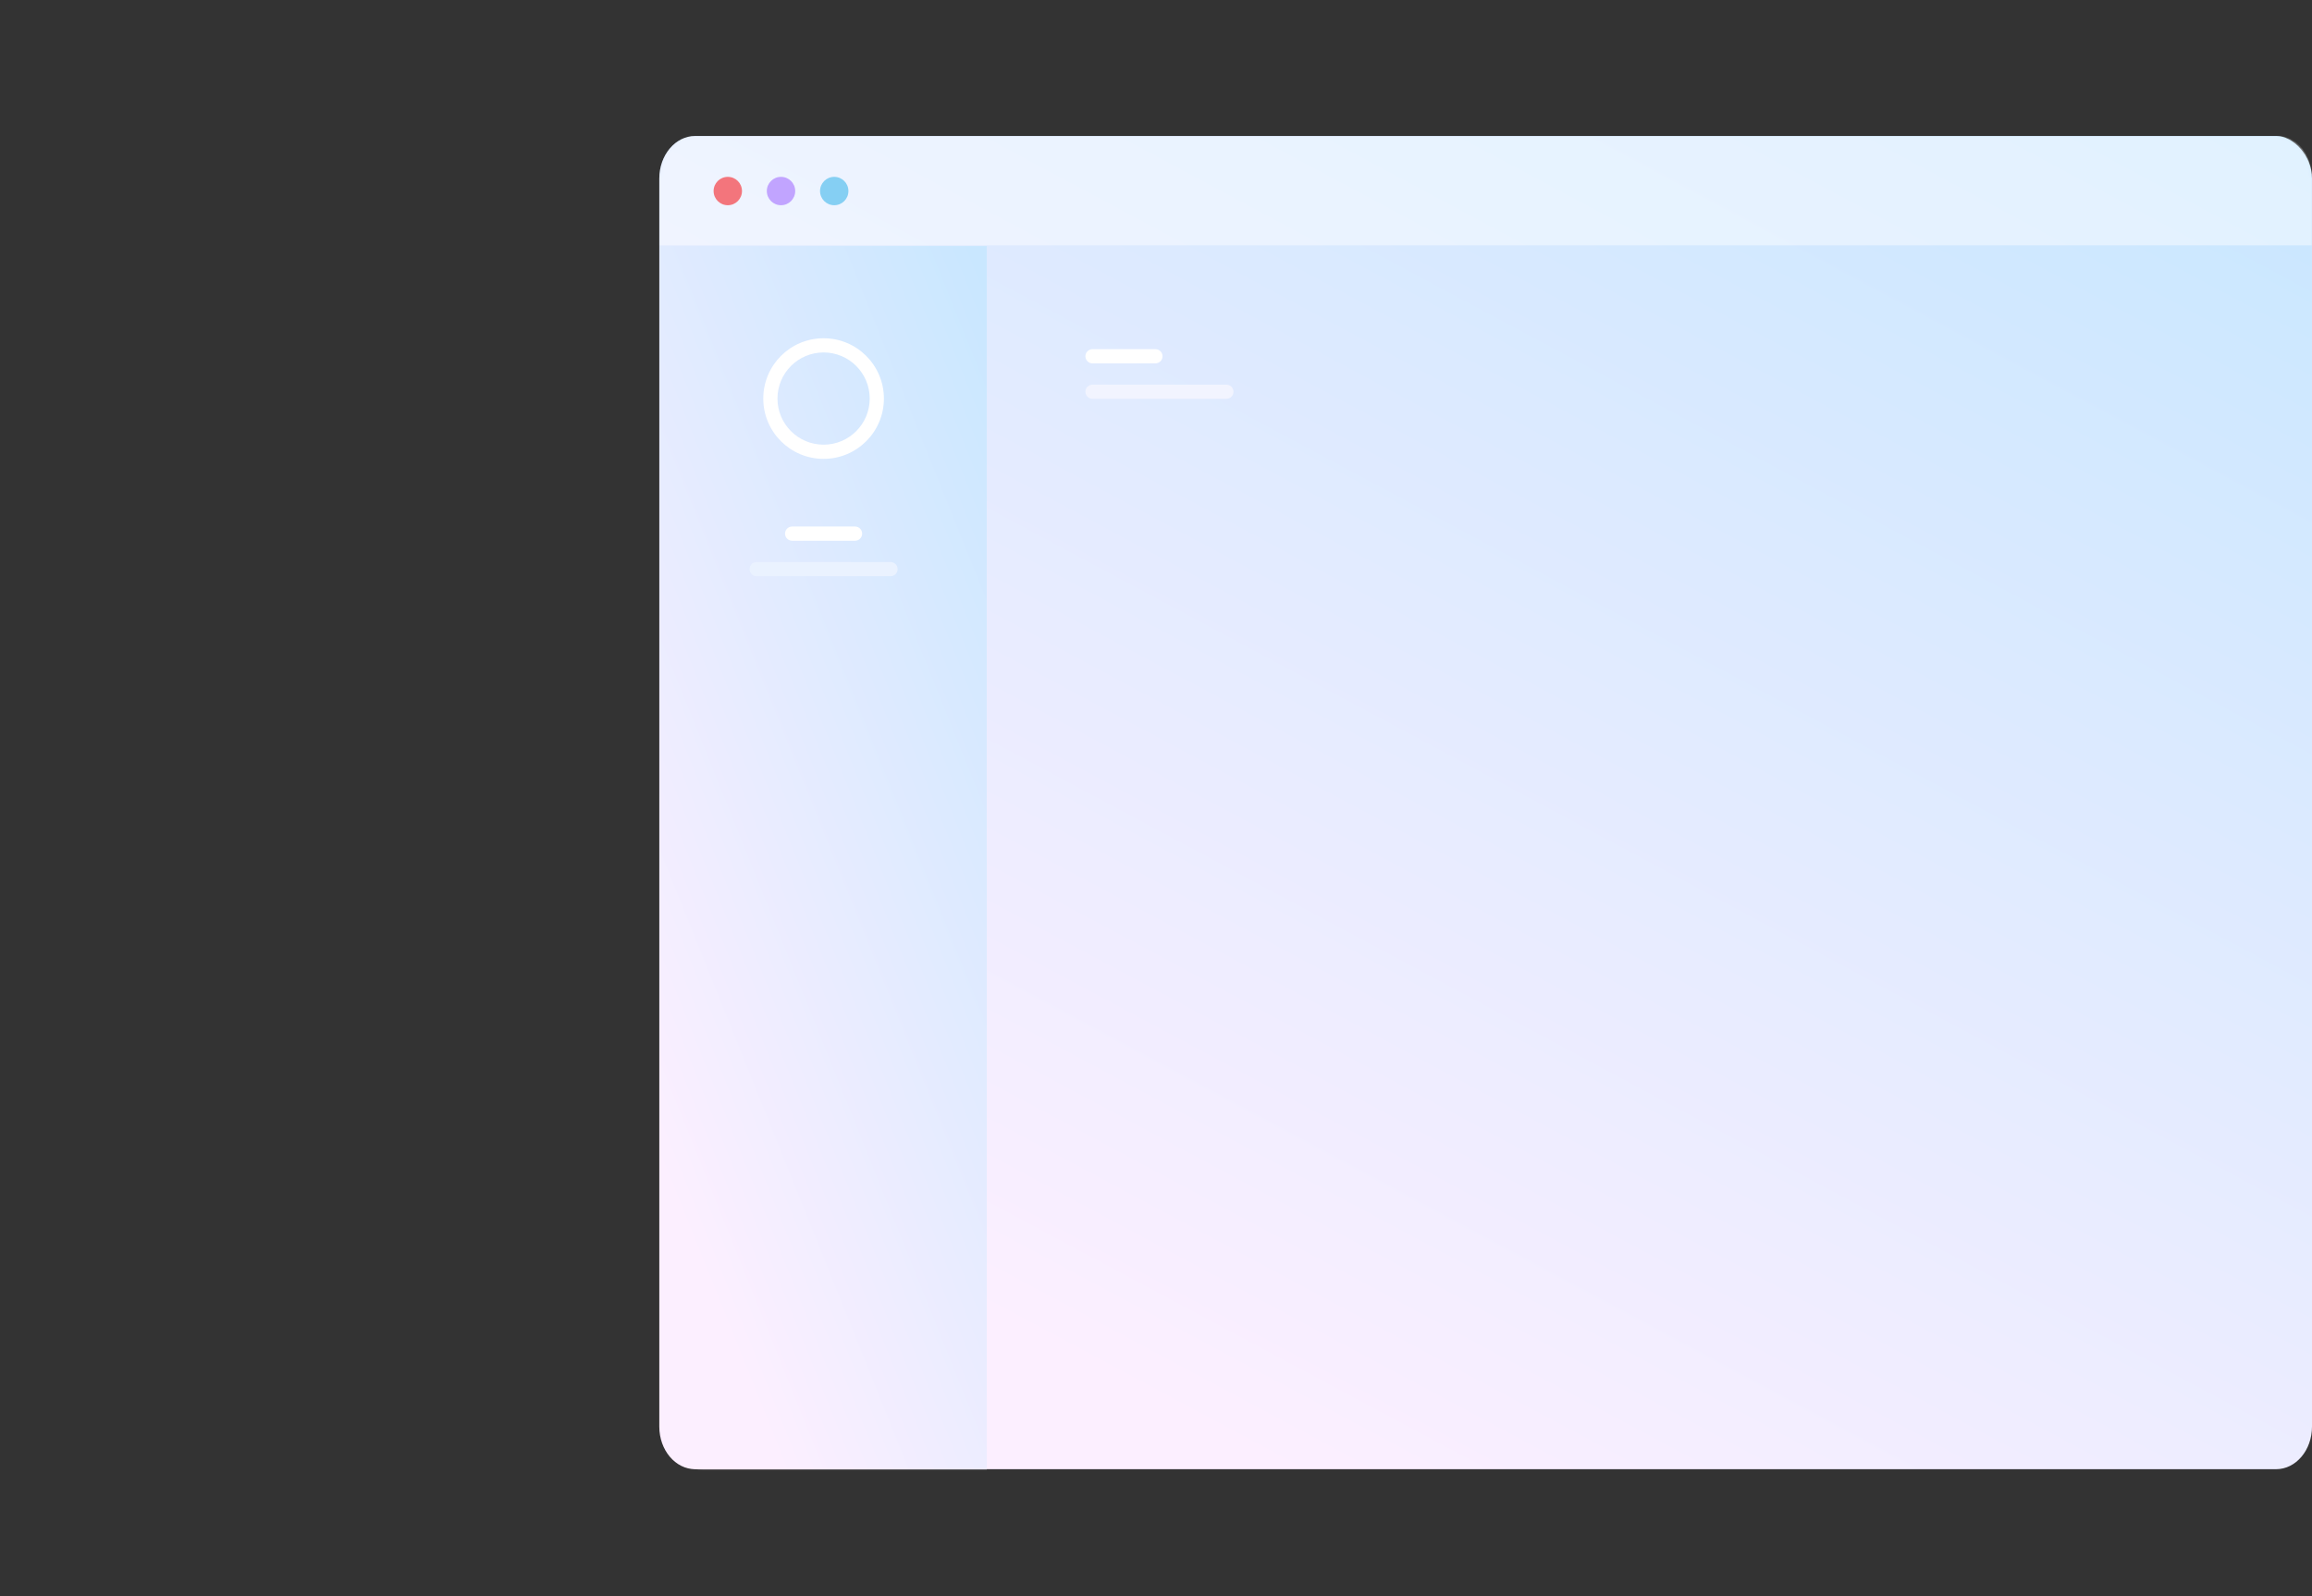 <svg width="782" height="540" viewBox="0 0 782 540" fill="none" xmlns="http://www.w3.org/2000/svg">
<rect x="0" y="0" width="782" height="540" fill="#333333" stroke="none"/>
<path d="M235.152 46L770 46C775.5 46 782 52.444 782 60.394V482.606C782 490.556 776.559 497 769.848 497H235.152C228.441 497 223 490.556 223 482.606V60.394C223 52.444 228.441 46 235.152 46Z" fill="url(#paint0_linear)"/>
<mask id="mask0" mask-type="alpha" maskUnits="userSpaceOnUse" x="223" y="46" width="559" height="451">
<path d="M235.152 46H769C777 46 782 52.444 782 60.394V482.606C782 490.556 776.559 497 769.848 497H235.152C228.441 497 223 490.556 223 482.606V60.394C223 52.444 228.441 46 235.152 46Z" fill="white"/>
</mask>
<g mask="url(#mask0)">
<path d="M223.367 83.225H333.767V497.225H237.767C229.814 497.225 223.367 490.778 223.367 482.825V83.225Z" fill="url(#paint1_linear)"/>
<path fill-rule="evenodd" clip-rule="evenodd" d="M258.167 134.825C258.167 146.092 267.3 155.225 278.567 155.225C289.833 155.225 298.967 146.092 298.967 134.825C298.967 123.559 289.833 114.425 278.567 114.425C267.3 114.425 258.167 123.559 258.167 134.825ZM294.167 134.825C294.167 143.441 287.182 150.425 278.567 150.425C269.951 150.425 262.967 143.441 262.967 134.825C262.967 126.21 269.951 119.225 278.567 119.225C287.182 119.225 294.167 126.21 294.167 134.825Z" fill="white"/>
<path opacity="0.45" d="M235.152 46H770.5C777 46 782 52.412 782 60.323V83H223V60.323C223 52.412 228.441 46 235.152 46Z" fill="white"/>
<path d="M246.167 69.425C248.818 69.425 250.967 67.276 250.967 64.625C250.967 61.974 248.818 59.825 246.167 59.825C243.516 59.825 241.367 61.974 241.367 64.625C241.367 67.276 243.516 69.425 246.167 69.425Z" fill="#F3757C"/>
<path d="M264.167 69.425C266.818 69.425 268.967 67.276 268.967 64.625C268.967 61.974 266.818 59.825 264.167 59.825C261.516 59.825 259.367 61.974 259.367 64.625C259.367 67.276 261.516 69.425 264.167 69.425Z" fill="#C1A4FF"/>
<path d="M282.167 69.425C284.818 69.425 286.967 67.276 286.967 64.625C286.967 61.974 284.818 59.825 282.167 59.825C279.516 59.825 277.367 61.974 277.367 64.625C277.367 67.276 279.516 69.425 282.167 69.425Z" fill="#85CFF3"/>
<path d="M267.924 182.917C266.599 182.917 265.524 181.843 265.524 180.517C265.524 179.192 266.599 178.117 267.924 178.117H289.209C290.535 178.117 291.609 179.192 291.609 180.517C291.609 181.843 290.535 182.917 289.209 182.917H267.924Z" fill="white"/>
<path d="M369.526 122.917C368.201 122.917 367.126 121.843 367.126 120.517C367.126 119.192 368.201 118.117 369.526 118.117H390.811C392.137 118.117 393.211 119.192 393.211 120.517C393.211 121.843 392.137 122.917 390.811 122.917H369.526Z" fill="white"/>
<path d="M255.924 194.917C254.599 194.917 253.524 193.843 253.524 192.517C253.524 191.192 254.599 190.117 255.924 190.117H301.209C302.535 190.117 303.609 191.192 303.609 192.517C303.609 193.843 302.535 194.917 301.209 194.917H255.924Z" fill="#EAF2FF"/>
<path d="M369.526 134.917C368.201 134.917 367.126 133.843 367.126 132.517C367.126 131.192 368.201 130.117 369.526 130.117H414.811C416.137 130.117 417.211 131.192 417.211 132.517C417.211 133.843 416.137 134.917 414.811 134.917H369.526Z" fill="#F2F4FF"/>
</g>
<defs>
<linearGradient id="paint0_linear" x1="636.356" y1="607.37" x2="896.677" y2="121.114" gradientUnits="userSpaceOnUse">
<stop stop-color="#FCEFFF"/>
<stop offset="1" stop-color="#C9E7FF"/>
</linearGradient>
<linearGradient id="paint1_linear" x1="305.003" y1="598.541" x2="503.706" y2="518.687" gradientUnits="userSpaceOnUse">
<stop stop-color="#FCEFFF"/>
<stop offset="1" stop-color="#C9E7FF"/>
</linearGradient>
</defs>
</svg>
